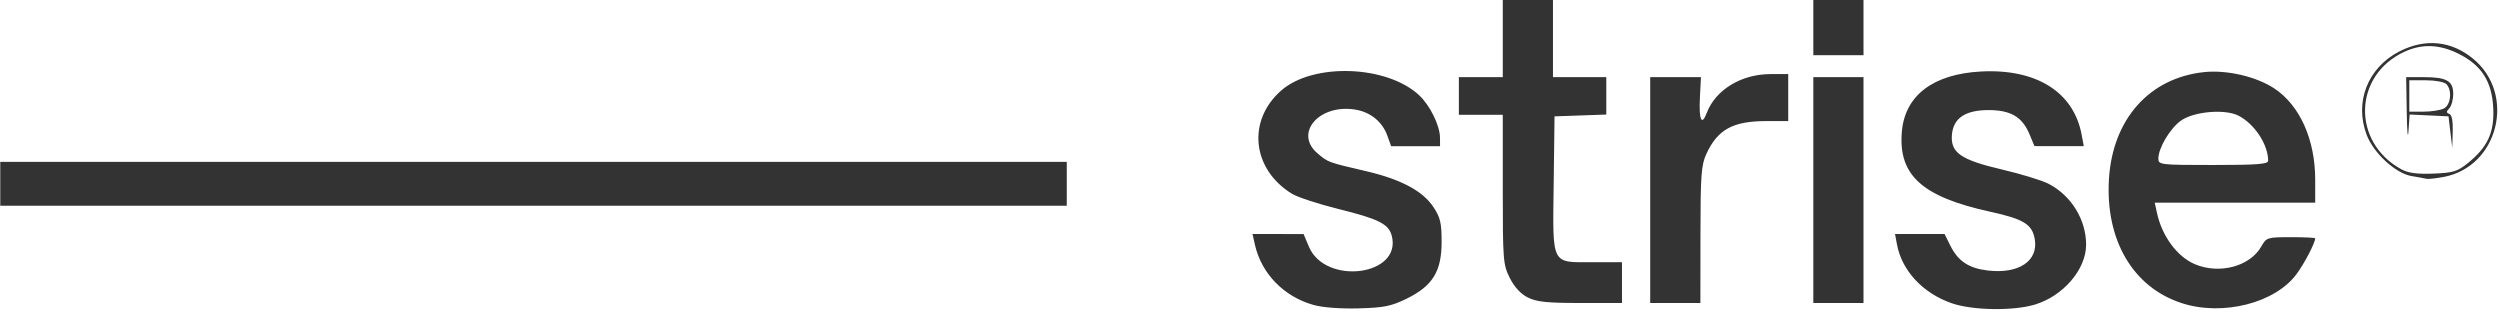 <?xml version="1.0" encoding="UTF-8" standalone="no"?>
<!-- Created with Inkscape (http://www.inkscape.org/) -->

<svg
   xmlns:dc="http://purl.org/dc/elements/1.1/"
   xmlns:cc="http://creativecommons.org/ns#"
   xmlns:rdf="http://www.w3.org/1999/02/22-rdf-syntax-ns#"
   xmlns:svg="http://www.w3.org/2000/svg"
   xmlns="http://www.w3.org/2000/svg"
   xmlns:sodipodi="http://sodipodi.sourceforge.net/DTD/sodipodi-0.dtd"
   xmlns:inkscape="http://www.inkscape.org/namespaces/inkscape"
   version="1.1"
   id="svg3713"
   width="255.04"
   height="32"
   viewBox="0 0 255.04 32"
   sodipodi:docname="Strise_Logo_Registered_RGB.svg"
   inkscape:version="0.92.3 (2405546, 2018-03-11)">
  <defs
     id="defs3717" />
  <sodipodi:namedview
     pagecolor="#ffffff"
     bordercolor="#666666"
     borderopacity="1"
     objecttolerance="10"
     gridtolerance="10"
     guidetolerance="10"
     inkscape:pageopacity="0"
     inkscape:pageshadow="2"
     inkscape:window-width="1920"
     inkscape:window-height="1017"
     id="namedview3715"
     showgrid="false"
     inkscape:zoom="6.9204832"
     inkscape:cx="127.2963"
     inkscape:cy="16"
     inkscape:window-x="-8"
     inkscape:window-y="-8"
     inkscape:window-maximized="1"
     inkscape:current-layer="svg3713" />
  <g
     id="g3741"
     transform="translate(0.433,51.008)">
    <path
       style="fill:#333333;fill-opacity:1;stroke-width:0.32"
       d="m 133.57,-19.898 c -3.034,-0.85 -5.316,-3.195 -5.982,-6.149 l -0.246,-1.09 2.606,0.003 2.606,0.003 0.539,1.283 c 1.67,3.977 9.481,2.98 8.462,-1.08 -0.309,-1.229 -1.314,-1.738 -5.455,-2.763 -2.042,-0.505 -4.181,-1.208 -4.754,-1.562 -4.065,-2.512 -4.572,-7.453 -1.08,-10.518 3.258,-2.86 10.795,-2.597 14.089,0.491 1.096,1.027 2.103,3.078 2.113,4.303 l 0.007,0.88 h -2.496 -2.496 l -0.402,-1.11 c -0.487,-1.347 -1.659,-2.323 -3.12,-2.597 -3.74,-0.702 -6.464,2.357 -3.969,4.457 1.079,0.908 1.032,0.891 4.927,1.798 3.556,0.828 5.79,2.018 6.88,3.665 0.704,1.063 0.835,1.619 0.835,3.546 0,3.017 -0.913,4.5 -3.573,5.801 -1.569,0.768 -2.302,0.916 -4.896,0.987 -1.849,0.051 -3.659,-0.086 -4.596,-0.348 z m 65.13,-0.165 c -2.975,-1.028 -5.118,-3.329 -5.617,-6.034 l -0.192,-1.04 h 2.526 2.526 l 0.586,1.179 c 0.792,1.593 1.878,2.315 3.827,2.546 3.179,0.376 5.202,-0.998 4.78,-3.247 -0.278,-1.484 -1.152,-2.011 -4.576,-2.76 -6.909,-1.512 -9.343,-3.718 -8.977,-8.135 0.308,-3.711 3.186,-5.903 8.087,-6.161 5.633,-0.296 9.44,2.093 10.254,6.432 l 0.222,1.185 -2.516,-0.003 -2.516,-0.003 -0.523,-1.245 c -0.729,-1.737 -1.914,-2.429 -4.16,-2.429 -2.372,0 -3.593,0.82 -3.737,2.509 -0.156,1.836 0.89,2.565 5.101,3.552 1.933,0.453 4.06,1.102 4.726,1.442 2.341,1.194 3.876,3.681 3.862,6.256 -0.014,2.513 -2.351,5.225 -5.249,6.089 -2.199,0.656 -6.337,0.59 -8.436,-0.135 z m 23.407,-0.032 c -4.967,-1.627 -7.78,-6.45 -7.392,-12.672 0.38,-6.096 4.134,-10.304 9.711,-10.886 2.325,-0.243 5.327,0.457 7.159,1.669 2.604,1.723 4.169,5.216 4.169,9.306 v 2.342 h -8.185 -8.185 l 0.226,1.04 c 0.521,2.396 2.072,4.488 3.889,5.248 2.505,1.047 5.6,0.216 6.754,-1.812 0.527,-0.926 0.606,-0.951 3.021,-0.953 1.364,-0.001 2.48,0.052 2.48,0.119 0,0.446 -1.064,2.496 -1.874,3.609 -2.178,2.996 -7.574,4.367 -11.773,2.991 z m 8.847,-14.514 c 0,-1.645 -1.374,-3.742 -3.01,-4.592 -1.375,-0.715 -4.562,-0.444 -5.891,0.502 -1.105,0.787 -2.299,2.797 -2.299,3.869 0,0.632 0.177,0.653 5.6,0.653 4.489,0 5.6,-0.086 5.6,-0.432 z m -75.52,13.952 c -0.729,-0.364 -1.371,-1.058 -1.84,-1.987 -0.686,-1.361 -0.72,-1.782 -0.72,-9.04 v -7.612 h -2.24 -2.24 v -1.92 -1.92 h 2.24 2.24 v -4 -4 h 2.56 2.56 v 4 4 h 2.72 2.72 v 1.907 1.907 l -2.64,0.093 -2.64,0.093 -0.086,6.848 c -0.107,8.439 -0.308,8.032 3.976,8.032 h 2.99 v 2.08 2.08 l -4.24,-5.12e-4 c -3.396,-3.84e-4 -4.463,-0.112 -5.36,-0.56 z m 12.48,-10.96 v -11.52 h 2.589 2.589 l -0.106,2.057 c -0.119,2.308 0.175,2.975 0.699,1.588 0.885,-2.342 3.507,-3.946 6.469,-3.957 l 1.84,-0.007 v 2.4 2.4 h -2.219 c -3.426,0 -4.977,0.849 -6.136,3.36 -0.516,1.118 -0.592,2.158 -0.598,8.24 l -0.007,6.96 h -2.56 -2.56 z m 16.64,0 v -11.52 h 2.56 2.56 v 11.52 11.52 h -2.56 -2.56 z m -184.96,-0.64 v -2.24 H 53.995 108.395 v 2.24 2.24 H 53.995 -0.405 Z M 247.109,-32.767 c -0.173,-0.043 -0.867,-0.171 -1.543,-0.285 -1.608,-0.27 -3.845,-2.323 -4.555,-4.183 -1.283,-3.359 0.108,-6.893 3.363,-8.543 2.631,-1.334 5.275,-1.064 7.494,0.765 4.41,3.635 2.567,11.015 -3.012,12.057 -0.788,0.147 -1.574,0.232 -1.747,0.189 z m 4.222,-1.606 c 2.017,-1.624 2.706,-3.117 2.588,-5.604 -0.129,-2.715 -1.19,-4.378 -3.543,-5.55 -1.93,-0.962 -3.712,-1.03 -5.501,-0.209 -5.234,2.401 -5.416,9.226 -0.32,12.004 0.693,0.378 1.598,0.499 3.257,0.434 2.017,-0.079 2.446,-0.21 3.52,-1.075 z m -6.237,-5.165 -0.059,-3.6 h 1.781 c 2.343,0 3.019,0.382 3.019,1.707 0,0.575 -0.18,1.236 -0.4,1.469 -0.32,0.339 -0.32,0.453 0,0.571 0.259,0.095 0.382,0.729 0.35,1.8 l -0.05,1.653 -0.19,-1.6 -0.19,-1.6 -1.983,-0.095 -1.983,-0.095 -0.118,1.695 c -0.065,0.932 -0.145,0.075 -0.177,-1.905 z m 3.802,-0.411 c 0.702,-0.375 0.843,-1.876 0.235,-2.485 -0.211,-0.211 -1.147,-0.384 -2.08,-0.384 h -1.696 v 1.6 1.6 h 1.461 c 0.804,0 1.74,-0.149 2.08,-0.331 z m -64.341,-8.309 v -2.88 h 2.56 2.56 v 2.88 2.88 h -2.56 -2.56 z"
       id="path3743"
       inkscape:connector-curvature="0" />
  </g>
</svg>
